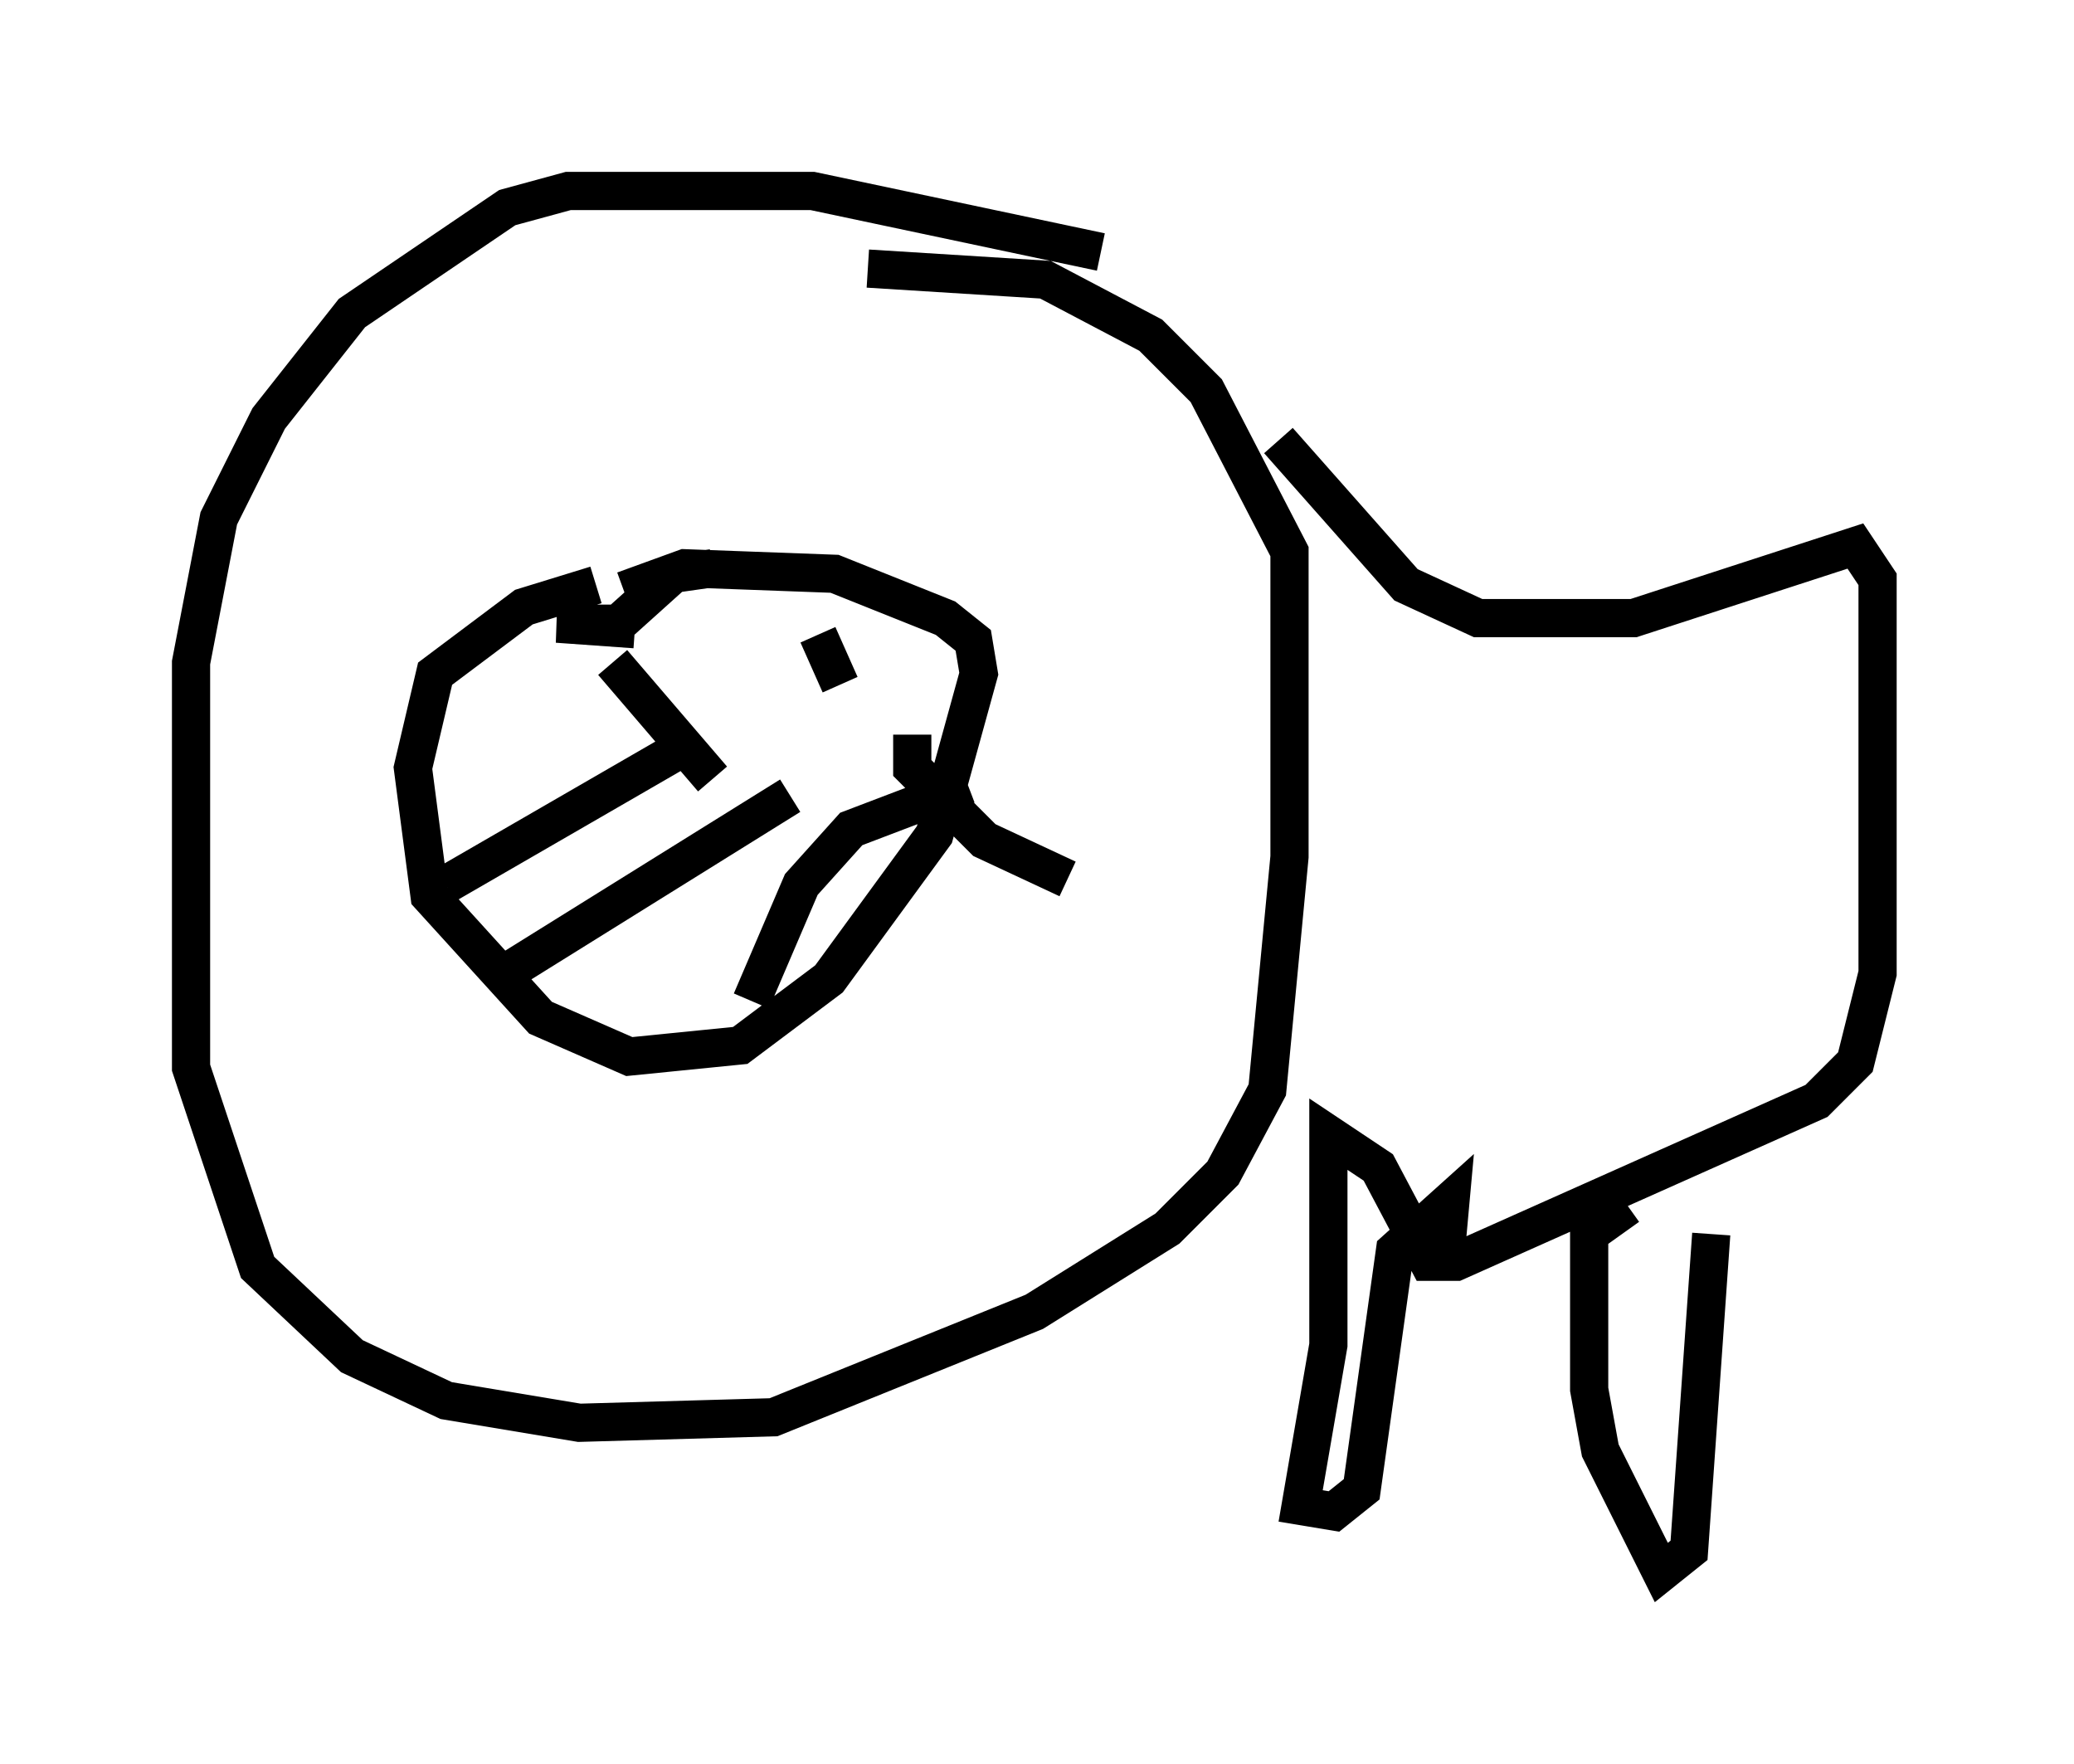 <?xml version="1.0" encoding="utf-8" ?>
<svg baseProfile="full" height="46.168" version="1.1" width="54.302" xmlns="http://www.w3.org/2000/svg" xmlns:ev="http://www.w3.org/2001/xml-events" xmlns:xlink="http://www.w3.org/1999/xlink"><defs /><rect fill="white" height="46.168" width="54.302" x="0" y="0" /><path d="M22.14, 15.603 m-6.536, -0.291 l-1.888, 0.581 -2.324, 1.743 l-0.581, 2.469 0.436, 3.341 l2.905, 3.196 2.324, 1.017 l2.905, -0.291 2.324, -1.743 l2.76, -3.777 1.162, -4.212 l-0.145, -0.872 -0.726, -0.581 l-2.905, -1.162 -3.922, -0.145 l-1.598, 0.581 m12.492, -8.86 l-7.553, -1.598 -6.391, 0.0 l-1.598, 0.436 -4.067, 2.76 l-2.179, 2.76 -1.307, 2.615 l-0.726, 3.777 0.0, 10.603 l1.743, 5.229 2.469, 2.324 l2.469, 1.162 3.486, 0.581 l5.084, -0.145 6.827, -2.76 l3.486, -2.179 1.453, -1.453 l1.162, -2.179 0.581, -6.101 l0.0, -7.989 -2.179, -4.212 l-1.453, -1.453 -2.76, -1.453 l-4.648, -0.291 m-4.503, 12.346 l-6.536, 3.777 m9.006, -2.324 l-7.698, 4.793 m12.346, -5.084 l-3.05, 1.162 -1.307, 1.453 l-1.307, 3.05 m4.212, -6.972 l0.0, 0.872 1.888, 1.888 l2.179, 1.017 m-9.296, -8.134 l-1.017, 0.145 -1.453, 1.307 l-1.598, 0.0 2.034, 0.145 m4.793, 0.145 l0.581, 1.307 m-5.955, -0.581 l2.615, 3.05 m14.816, -8.86 l3.341, 3.777 1.888, 0.872 l4.067, 0.0 5.81, -1.888 l0.581, 0.872 0.0, 10.313 l-0.581, 2.324 -1.017, 1.017 l-9.441, 4.212 -0.726, 0.0 l-1.307, -2.469 -1.307, -0.872 l0.0, 5.52 -0.726, 4.212 l0.872, 0.145 0.726, -0.581 l0.872, -6.246 1.453, -1.307 l-0.145, 1.598 m4.793, -1.453 l-1.017, 0.726 0.0, 4.067 l0.291, 1.598 1.598, 3.196 l0.726, -0.581 0.581, -8.279 m4.212, -17.285 l0.291, -0.291 " fill="none" stroke="black" stroke-width="1" /></svg>